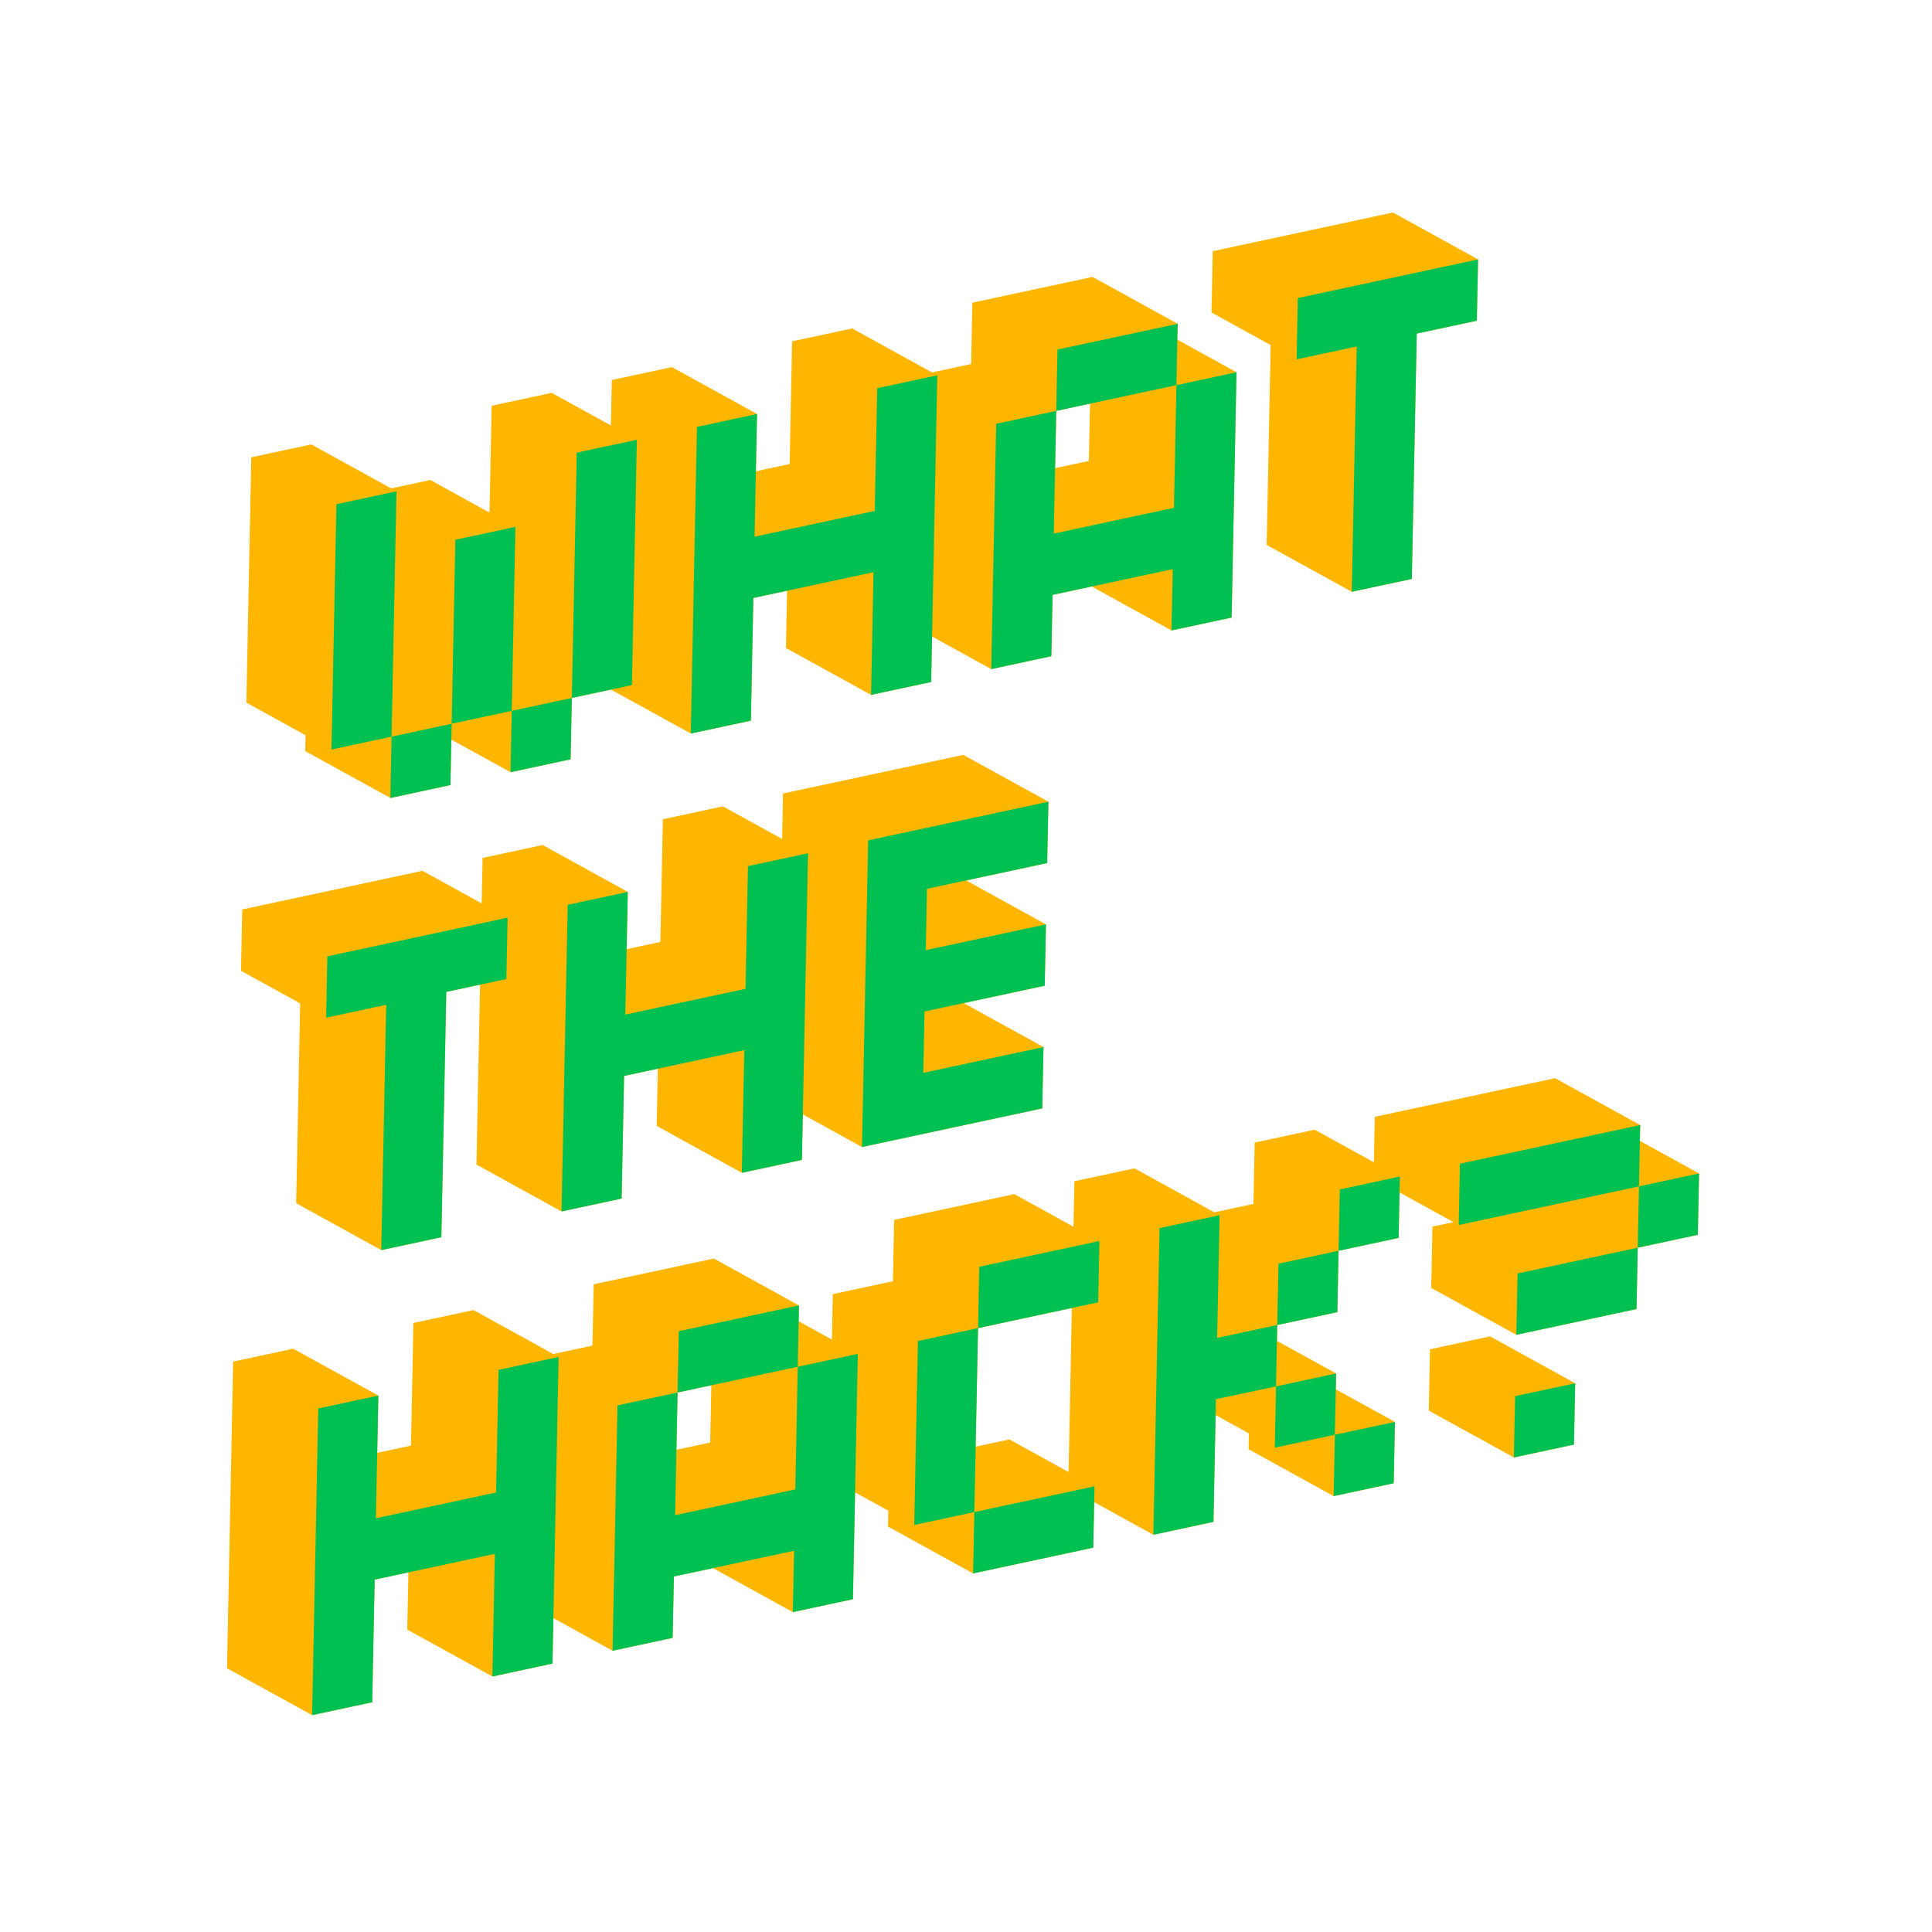 <?xml version="1.0" encoding="UTF-8"?>
<svg width="400px" height="400px" viewBox="0 0 400 400" version="1.1" xmlns="http://www.w3.org/2000/svg" xmlns:xlink="http://www.w3.org/1999/xlink">
    <!-- Generator: Sketch 63.1 (92452) - https://sketch.com -->
    <title>FAQ menu</title>
    <desc>Created with Sketch.</desc>
    <g id="Exports" stroke="none" stroke-width="1" fill="none" fill-rule="evenodd">
        <g id="Artboard" transform="translate(-3852, -1398)">
            <g id="Group-4" transform="translate(3852, 1398)">
                <rect id="Rectangle" x="0" y="0" width="400" height="400"></rect>
                <g id="Group-33" transform="translate(47, 44)">
                    <polygon id="Fill-1" fill="#FEB600" points="241.397 -0 204.083 8.003 203.828 20.696 216.079 27.444 215.251 68.817 232.872 78.524 245.304 75.865 246.324 25.066 258.764 22.398 259.018 9.706 259.018 9.706"></polygon>
                    <path d="M22.649,60.389 L21.902,97.636 L21.901,97.636 L22.649,60.389 Z M171.686,41.074 L178.675,39.574 L178.436,51.431 L171.448,52.929 L171.686,41.074 Z M16.195,111.505 L33.816,121.211 L46.258,118.543 L46.446,109.127 L58.699,115.876 L71.139,113.208 L71.394,100.508 L79.498,98.769 L96.022,107.871 L108.462,105.203 L108.972,79.804 L115.96,78.305 L115.722,90.162 L133.344,99.868 L145.785,97.2 L145.974,87.782 L158.226,94.532 L170.667,91.864 L170.922,79.164 L179.029,77.428 L195.549,86.528 L207.99,83.86 L209.008,33.069 L196.756,26.32 L196.822,23.038 L179.201,13.332 L154.319,18.667 L154.064,31.367 L145.96,33.105 L129.437,24.004 L116.995,26.67 L116.488,52.071 L109.497,53.569 L109.736,41.713 L92.115,32.007 L79.673,34.675 L79.485,44.092 L67.232,37.343 L54.791,40.011 L54.348,62.128 L42.096,55.378 L33.992,57.116 L17.468,48.015 L5.027,50.682 L4.01,101.473 L16.261,108.222 L16.195,111.505 Z" id="Fill-2" fill="#FEB600"></path>
                    <path d="M20.772,154 L52.642,147.165 L52.642,147.166 L20.772,154 L20.706,157.282 L20.772,154 Z M14.318,205.116 L31.939,214.822 L44.38,212.154 L45.398,161.363 L52.388,159.865 L51.64,197.112 L69.262,206.818 L81.703,204.15 L82.213,178.759 L89.201,177.261 L88.964,189.108 L106.585,198.815 L119.026,196.147 L119.214,186.729 L131.467,193.479 L168.789,185.483 L169.044,172.784 L169.044,172.783 L152.521,163.682 L169.299,160.084 L169.554,147.384 L153.03,138.282 L169.808,134.684 L170.062,121.992 L152.441,112.287 L115.118,120.282 L114.93,129.699 L102.677,122.95 L90.237,125.618 L89.728,151.017 L82.738,152.516 L82.976,140.66 L65.355,130.954 L52.914,133.621 L52.725,143.038 L40.474,136.289 L3.15,144.293 L2.896,156.994 L15.147,163.742 L14.318,205.116 Z" id="Fill-3" fill="#FEB600"></path>
                    <path d="M237.643,187.222 L237.453,196.638 L225.202,189.889 L212.769,192.557 L212.514,205.257 L204.411,206.995 L187.887,197.894 L175.445,200.562 L175.258,209.978 L163.005,203.229 L138.122,208.565 L137.869,221.265 L125.427,223.933 L125.238,233.349 L118.357,229.558 L118.422,226.275 L100.8,216.569 L75.92,221.905 L75.665,234.596 L67.549,236.336 L51.036,227.24 L38.596,229.909 L38.087,255.301 L31.098,256.799 L31.335,244.942 L13.714,235.236 L1.273,237.904 L9.28571429e-05,301.353 L9.28571429e-05,301.396 L17.621,311.101 L30.063,308.433 L30.571,283.042 L37.561,281.543 L37.323,293.392 L54.944,303.098 L67.385,300.429 L67.573,291.021 L79.825,297.77 L92.267,295.101 L92.521,282.402 L100.624,280.665 L117.148,289.766 L129.59,287.098 L130.033,264.981 L136.916,268.773 L136.85,272.056 L154.471,281.762 L179.354,276.426 L179.542,267.01 L191.793,273.758 L204.235,271.09 L204.679,248.973 L211.561,252.765 L211.496,256.047 L229.116,265.755 L241.549,263.086 L241.804,250.387 L229.56,243.642 L229.625,240.363 L217.374,233.614 L217.44,230.331 L229.881,227.664 L230.134,214.964 L242.568,212.296 L242.757,202.878 L253.911,209.023 L249.575,209.954 L249.32,222.652 L266.94,232.359 L291.822,227.023 L292.077,214.324 L304.519,211.655 L304.772,198.956 L292.521,192.206 L292.587,188.932 L274.966,179.227 L237.643,187.222 Z M193.068,210.268 L192.829,222.124 L192.828,222.124 L193.068,210.268 Z M175.175,214.105 L155.744,218.272 L175.175,214.105 Z M155.489,230.971 L174.919,226.805 L174.239,260.768 L161.987,254.02 L154.996,255.519 L155.489,230.971 Z M93.285,244.303 L100.274,242.807 L100.037,254.66 L93.047,256.159 L93.285,244.303 Z M142.793,246.421 L142.557,258.186 L142.556,258.187 L142.793,246.421 Z M18.894,247.61 L18.657,259.466 L18.894,247.61 Z M80.524,262.953 L80.525,262.953 L80.334,272.435 L80.524,262.953 Z M175.27,264.656 L154.726,269.062 L175.27,264.656 Z" id="Fill-4" fill="#FEB600"></path>
                    <polygon id="Fill-5" fill="#FEB600" points="249.065 235.353 248.811 248.044 266.431 257.751 278.872 255.083 279.127 242.391 261.505 232.684"></polygon>
                    <polygon id="Fill-6" fill="#00C052" points="71.139 113.208 71.394 100.507 58.953 103.175 58.699 115.875"></polygon>
                    <polygon id="Fill-7" fill="#00C052" points="259.018 9.706 221.703 17.71 221.449 30.402 233.889 27.733 232.872 78.524 245.303 75.865 246.323 25.065 258.764 22.398"></polygon>
                    <polygon id="Fill-8" fill="#00C052" points="196.822 23.038 171.94 28.373 171.686 41.073 196.568 35.737"></polygon>
                    <polygon id="Fill-9" fill="#00C052" points="170.922 79.164 195.803 73.836 195.549 86.528 207.99 83.86 209.008 33.069 196.567 35.737 196.057 61.137 171.175 66.473 171.685 41.073 159.244 43.741 158.226 94.532 170.668 91.863"></polygon>
                    <polygon id="Fill-10" fill="#00C052" points="108.972 79.804 133.854 74.468 133.344 99.867 145.786 97.2 147.059 33.709 134.617 36.377 134.108 61.777 109.226 67.113 109.736 41.713 97.295 44.381 96.022 107.871 108.462 105.204"></polygon>
                    <polygon id="Fill-11" fill="#00C052" points="84.853 47.049 72.413 49.717 71.395 100.508 83.835 97.84"></polygon>
                    <polygon id="Fill-12" fill="#00C052" points="46.258 118.543 46.511 105.844 34.071 108.512 33.817 121.212"></polygon>
                    <polygon id="Fill-13" fill="#00C052" points="59.717 65.085 47.276 67.753 46.511 105.844 58.953 103.176"></polygon>
                    <polygon id="Fill-14" fill="#00C052" points="35.089 57.721 22.649 60.389 21.631 111.18 34.071 108.512"></polygon>
                    <polygon id="Fill-15" fill="#00C052" points="169.044 172.783 144.162 178.119 144.417 165.419 169.298 160.084 169.554 147.384 144.672 152.72 144.925 140.019 169.808 134.684 170.063 121.992 132.74 129.988 131.467 193.479 168.79 185.483"></polygon>
                    <polygon id="Fill-16" fill="#00C052" points="82.213 178.759 107.094 173.424 106.585 198.815 119.026 196.147 120.299 132.657 107.858 135.323 107.349 160.724 82.466 166.059 82.976 140.66 70.535 143.328 69.262 206.818 81.703 204.15"></polygon>
                    <polygon id="Fill-17" fill="#00C052" points="31.939 214.822 44.379 212.154 45.398 161.363 57.84 158.696 58.094 145.995 20.772 154 20.517 166.699 32.958 164.031"></polygon>
                    <polygon id="Fill-18" fill="#00C052" points="292.332 201.623 292.077 214.323 304.519 211.656 304.772 198.956"></polygon>
                    <polygon id="Fill-19" fill="#00C052" points="266.94 232.359 291.822 227.023 292.077 214.323 267.195 219.66"></polygon>
                    <polygon id="Fill-20" fill="#00C052" points="255.263 196.928 255.009 209.628 292.332 201.623 292.586 188.933"></polygon>
                    <polygon id="Fill-21" fill="#00C052" points="230.135 214.964 242.568 212.295 242.823 199.596 230.39 202.264"></polygon>
                    <polygon id="Fill-22" fill="#00C052" points="217.439 230.331 229.88 227.664 230.135 214.963 217.694 217.631"></polygon>
                    <polygon id="Fill-23" fill="#00C052" points="241.55 263.086 241.803 250.386 229.371 253.055 229.116 265.755"></polygon>
                    <polygon id="Fill-24" fill="#00C052" points="229.371 253.055 229.625 240.363 217.186 243.032 216.93 255.722"></polygon>
                    <polygon id="Fill-25" fill="#00C052" points="205.508 207.599 193.068 210.268 191.793 273.758 204.235 271.09 204.744 245.69 217.185 243.031 217.44 230.331 204.998 233"></polygon>
                    <polygon id="Fill-26" fill="#00C052" points="155.49 230.971 180.371 225.635 180.626 212.935 155.743 218.272"></polygon>
                    <polygon id="Fill-27" fill="#00C052" points="179.353 276.426 179.607 263.727 154.726 269.062 154.471 281.762"></polygon>
                    <polygon id="Fill-28" fill="#00C052" points="142.285 271.73 154.725 269.062 155.49 230.971 143.048 233.639"></polygon>
                    <polygon id="Fill-29" fill="#00C052" points="118.421 226.275 93.539 231.612 93.285 244.302 118.167 238.975"></polygon>
                    <polygon id="Fill-30" fill="#00C052" points="117.658 264.367 92.776 269.702 93.285 244.303 80.844 246.971 79.825 297.77 92.266 295.101 92.521 282.402 117.403 277.066 117.148 289.766 129.59 287.098 130.608 236.307 118.167 238.975"></polygon>
                    <polygon id="Fill-31" fill="#00C052" points="56.217 239.615 55.708 265.007 30.825 270.341 31.335 244.943 18.894 247.61 17.621 311.101 30.063 308.432 30.571 283.042 55.453 277.706 54.944 303.098 67.385 300.429 68.657 236.946"></polygon>
                    <polygon id="Fill-32" fill="#00C052" points="266.432 257.75 278.872 255.083 279.127 242.391 266.686 245.059"></polygon>
                </g>
            </g>
        </g>
    </g>
</svg>